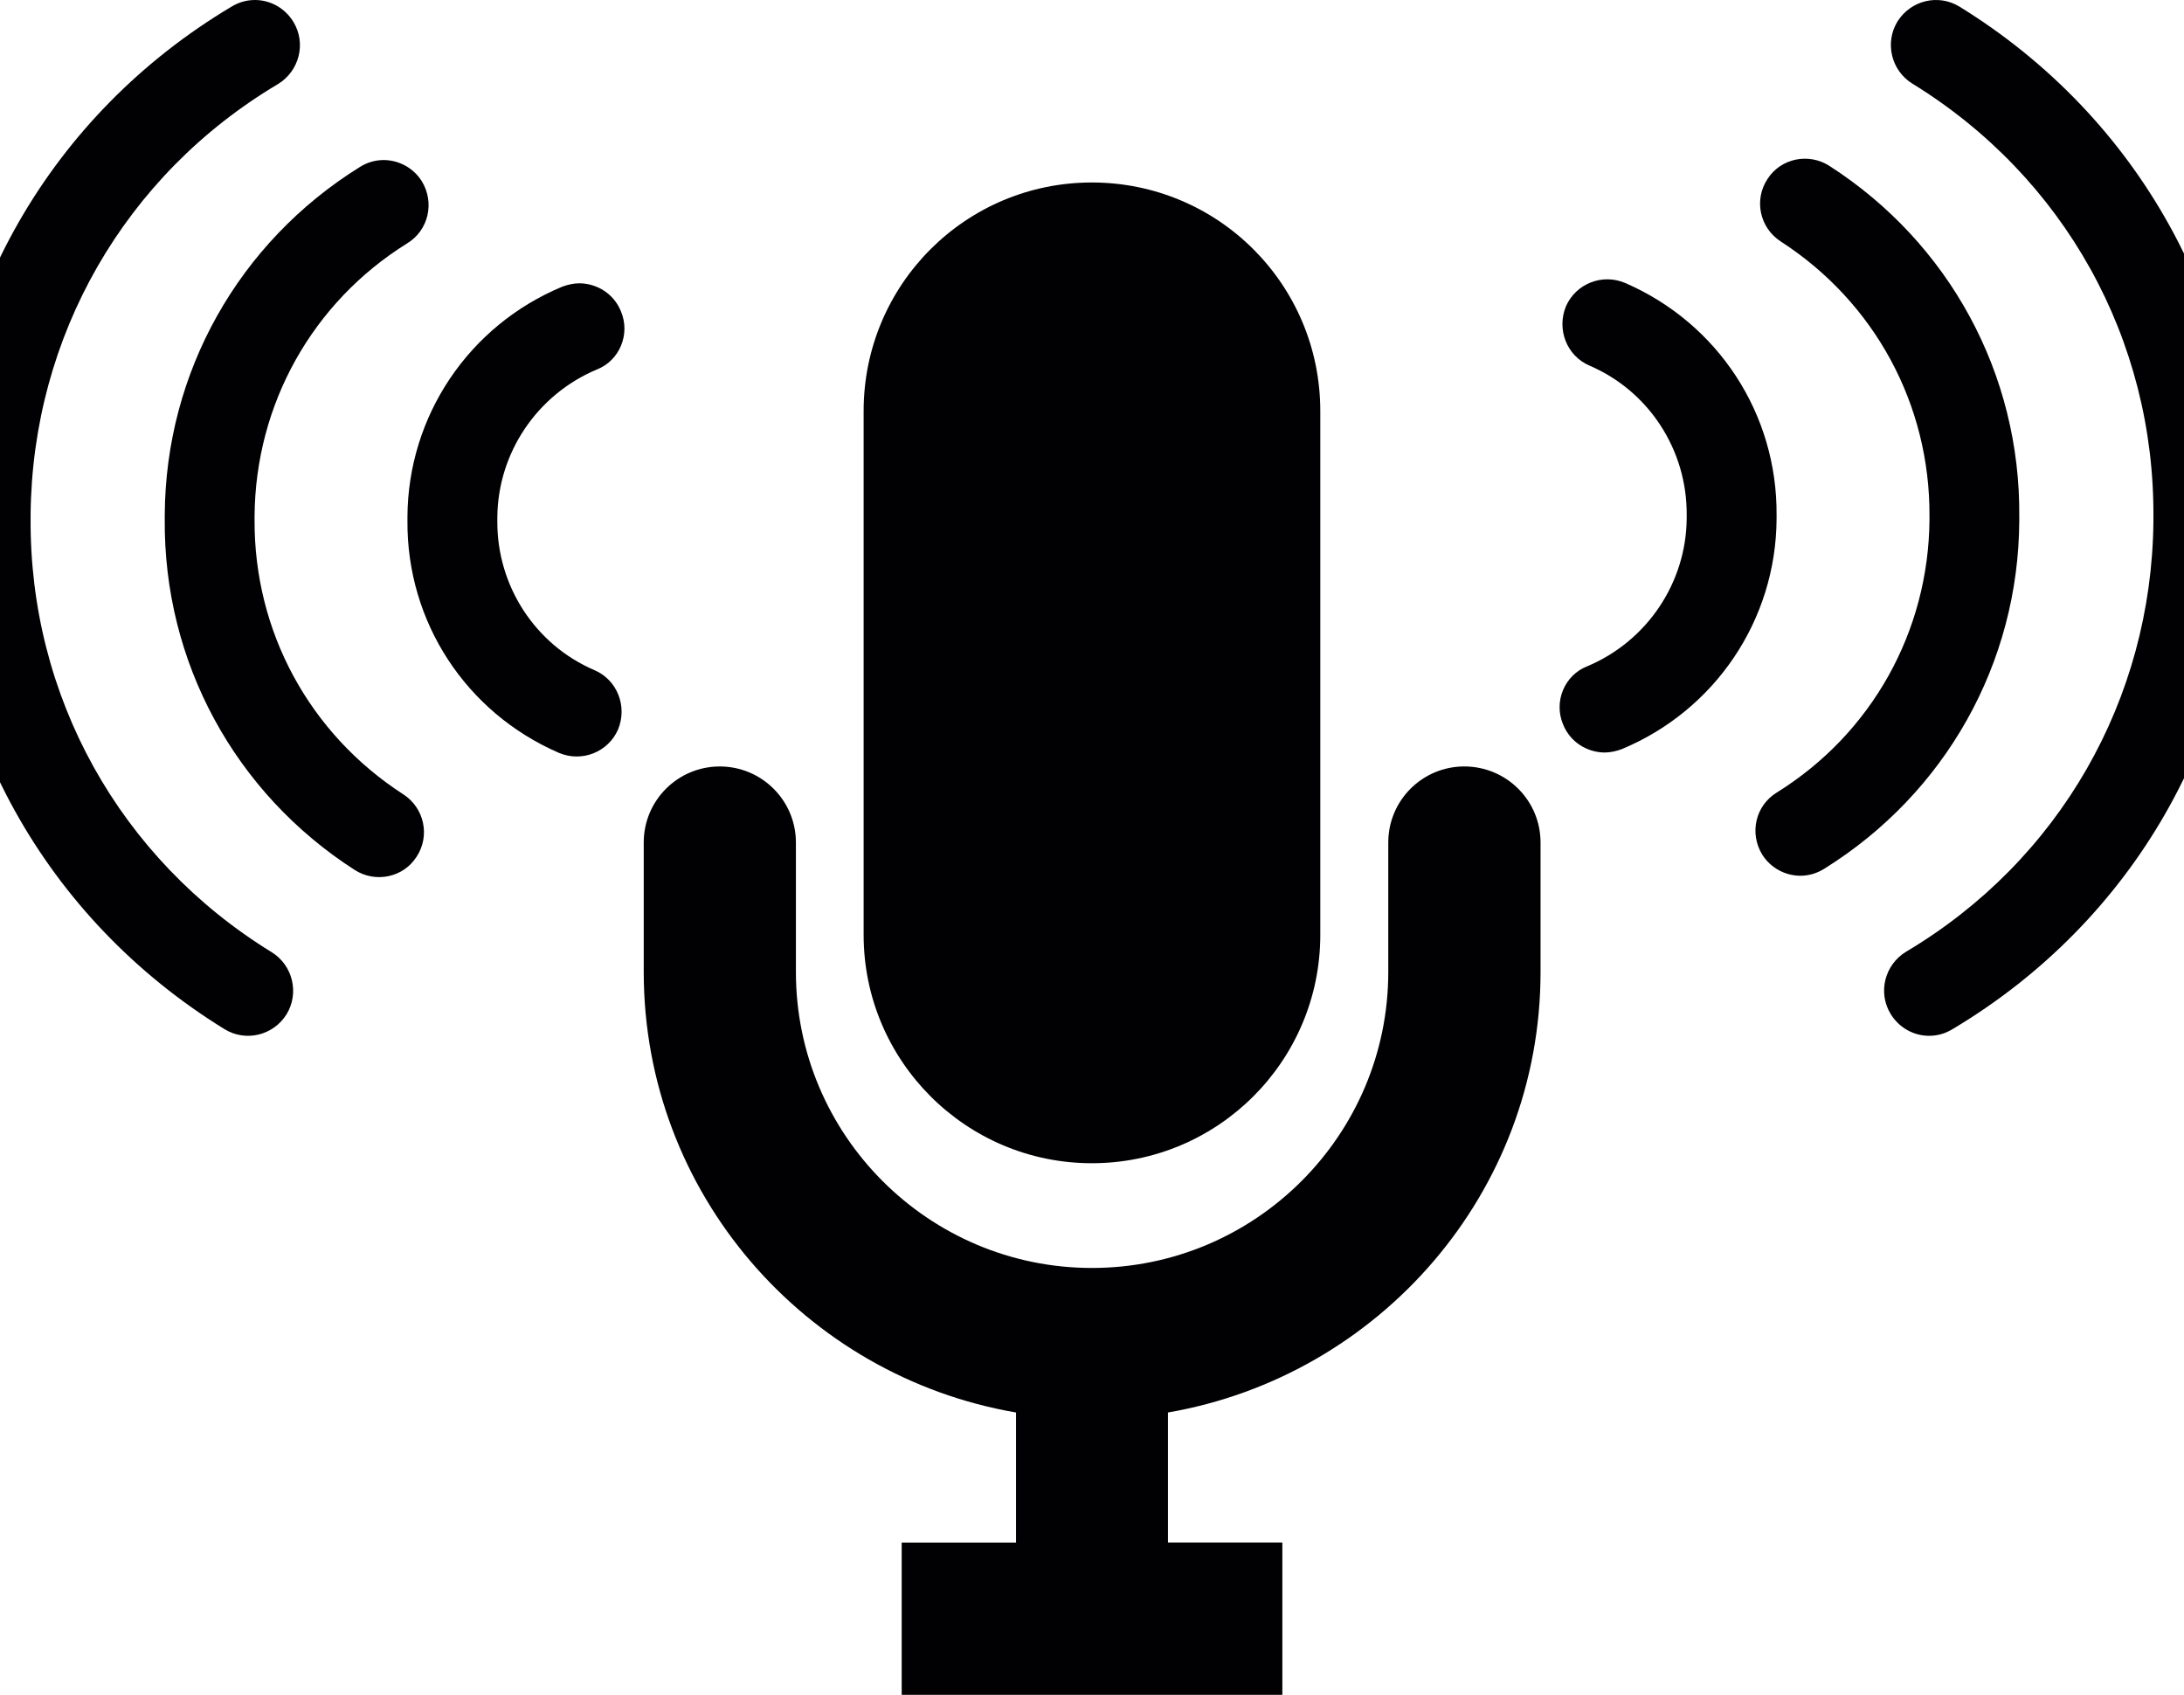 <?xml version="1.0" encoding="utf-8"?>
<!-- Generator: Adobe Illustrator 17.0.0, SVG Export Plug-In . SVG Version: 6.00 Build 0)  -->
<!DOCTYPE svg PUBLIC "-//W3C//DTD SVG 1.1//EN" "http://www.w3.org/Graphics/SVG/1.1/DTD/svg11.dtd">
<svg version="1.1" id="Layer_1" xmlns="http://www.w3.org/2000/svg" xmlns:xlink="http://www.w3.org/1999/xlink" x="0px" y="0px"
	 width="110.453px" height="85.703px" viewBox="-15.458 6.579 110.453 85.703"
	 enable-background="new -15.458 6.579 110.453 85.703" xml:space="preserve">
<g id="Capa_1">
	<g>
		<path fill="#010002" d="M62.453,49.182v6.547c0,11.176-8.17,20.435-18.843,22.276v6.579h5.785v7.698H30.144v-7.698h5.782v-6.579
			C25.25,76.172,17.098,66.906,17.098,55.729v-6.547c0-2.128,1.723-3.845,3.847-3.845c2.125,0,3.849,1.723,3.849,3.845v6.547
			c0,8.256,6.715,14.967,14.972,14.967c8.268,0,14.986-6.711,14.986-14.967v-6.548c0-2.128,1.723-3.845,3.845-3.845
			C60.727,45.338,62.453,47.053,62.453,49.182z"/>
		<path fill="#010002" d="M39.761,15.807c-6.374,0-11.542,5.157-11.542,11.557v26.487c0,6.369,5.169,11.549,11.542,11.549
			c6.389,0,11.553-5.179,11.553-11.549V27.364C51.314,20.964,46.148,15.807,39.761,15.807z"/>
	</g>
</g>
<path fill="#010002" d="M65.669,44.632c0.311,0,0.603-0.065,0.886-0.169c4.735-1.968,7.809-6.544,7.835-11.641v-0.19
	c0.042-5.117-2.955-9.706-7.66-11.745c-1.162-0.492-2.491,0.039-2.99,1.177c-0.485,1.169,0.039,2.511,1.188,3.003
	c3.014,1.291,4.935,4.275,4.916,7.534v0.2c-0.026,3.259-2.012,6.199-5.022,7.467c-1.159,0.446-1.719,1.794-1.226,2.951
	C63.954,44.101,64.789,44.612,65.669,44.632z"/>
<path fill="#010002" d="M73.666,49.797c0.431,0.68,1.166,1.062,1.923,1.067c0.411,0,0.841-0.118,1.214-0.356
	c6.117-3.806,9.829-10.382,9.861-17.605v-0.188c0.068-7.224-3.541-13.851-9.602-17.747c-1.055-0.677-2.466-0.386-3.136,0.67
	c-0.689,1.051-0.391,2.462,0.676,3.152c4.751,3.071,7.554,8.246,7.521,13.892v0.185c-0.045,5.653-2.929,10.806-7.715,13.783
	C73.32,47.311,73.002,48.714,73.666,49.797z"/>
<path fill="#010002" d="M83.282,58.624c9.132-5.438,14.641-15.021,14.713-25.645v-0.196c0.08-10.612-5.287-20.282-14.35-25.865
	c-1.067-0.66-2.466-0.33-3.143,0.751c-0.653,1.075-0.31,2.479,0.751,3.136c7.692,4.725,12.264,12.942,12.195,21.965v0.179
	c-0.088,8.996-4.757,17.153-12.515,21.76c-1.065,0.649-1.436,2.046-0.78,3.134c0.43,0.711,1.177,1.114,1.949,1.114
	C82.499,58.956,82.896,58.858,83.282,58.624z"/>
<path fill="#010002" d="M13.869,20.904c-0.311,0-0.603,0.065-0.886,0.169c-4.735,1.967-7.809,6.544-7.835,11.641v0.19
	c-0.043,5.118,2.955,9.706,7.66,11.745c1.163,0.493,2.491-0.039,2.99-1.178c0.485-1.169-0.039-2.511-1.188-3.002
	c-3.014-1.291-4.935-4.275-4.916-7.534v-0.2c0.026-3.259,2.012-6.199,5.023-7.468c1.159-0.446,1.719-1.794,1.226-2.951
	C15.584,21.435,14.749,20.924,13.869,20.904z"/>
<path fill="#010002" d="M5.872,15.739c-0.431-0.68-1.166-1.063-1.923-1.068c-0.411,0-0.841,0.117-1.214,0.356
	c-6.118,3.806-9.829,10.382-9.861,17.605v0.188c-0.067,7.224,3.541,13.851,9.603,17.748c1.055,0.677,2.466,0.386,3.136-0.67
	c0.689-1.051,0.391-2.463-0.676-3.152c-4.751-3.071-7.554-8.246-7.521-13.892v-0.185c0.045-5.652,2.929-10.806,7.715-13.782
	C6.218,18.225,6.536,16.822,5.872,15.739z"/>
<path fill="#010002" d="M-3.744,6.912c-9.133,5.438-14.641,15.021-14.713,25.645v0.196c-0.08,10.613,5.288,20.283,14.35,25.865
	c1.068,0.66,2.466,0.33,3.143-0.751c0.653-1.075,0.31-2.479-0.751-3.136c-7.693-4.725-12.264-12.943-12.195-21.965v-0.179
	c0.087-8.996,4.757-17.153,12.515-21.76c1.065-0.649,1.436-2.046,0.78-3.134c-0.43-0.711-1.178-1.114-1.949-1.114
	C-2.961,6.58-3.358,6.678-3.744,6.912z"/>
</svg>
